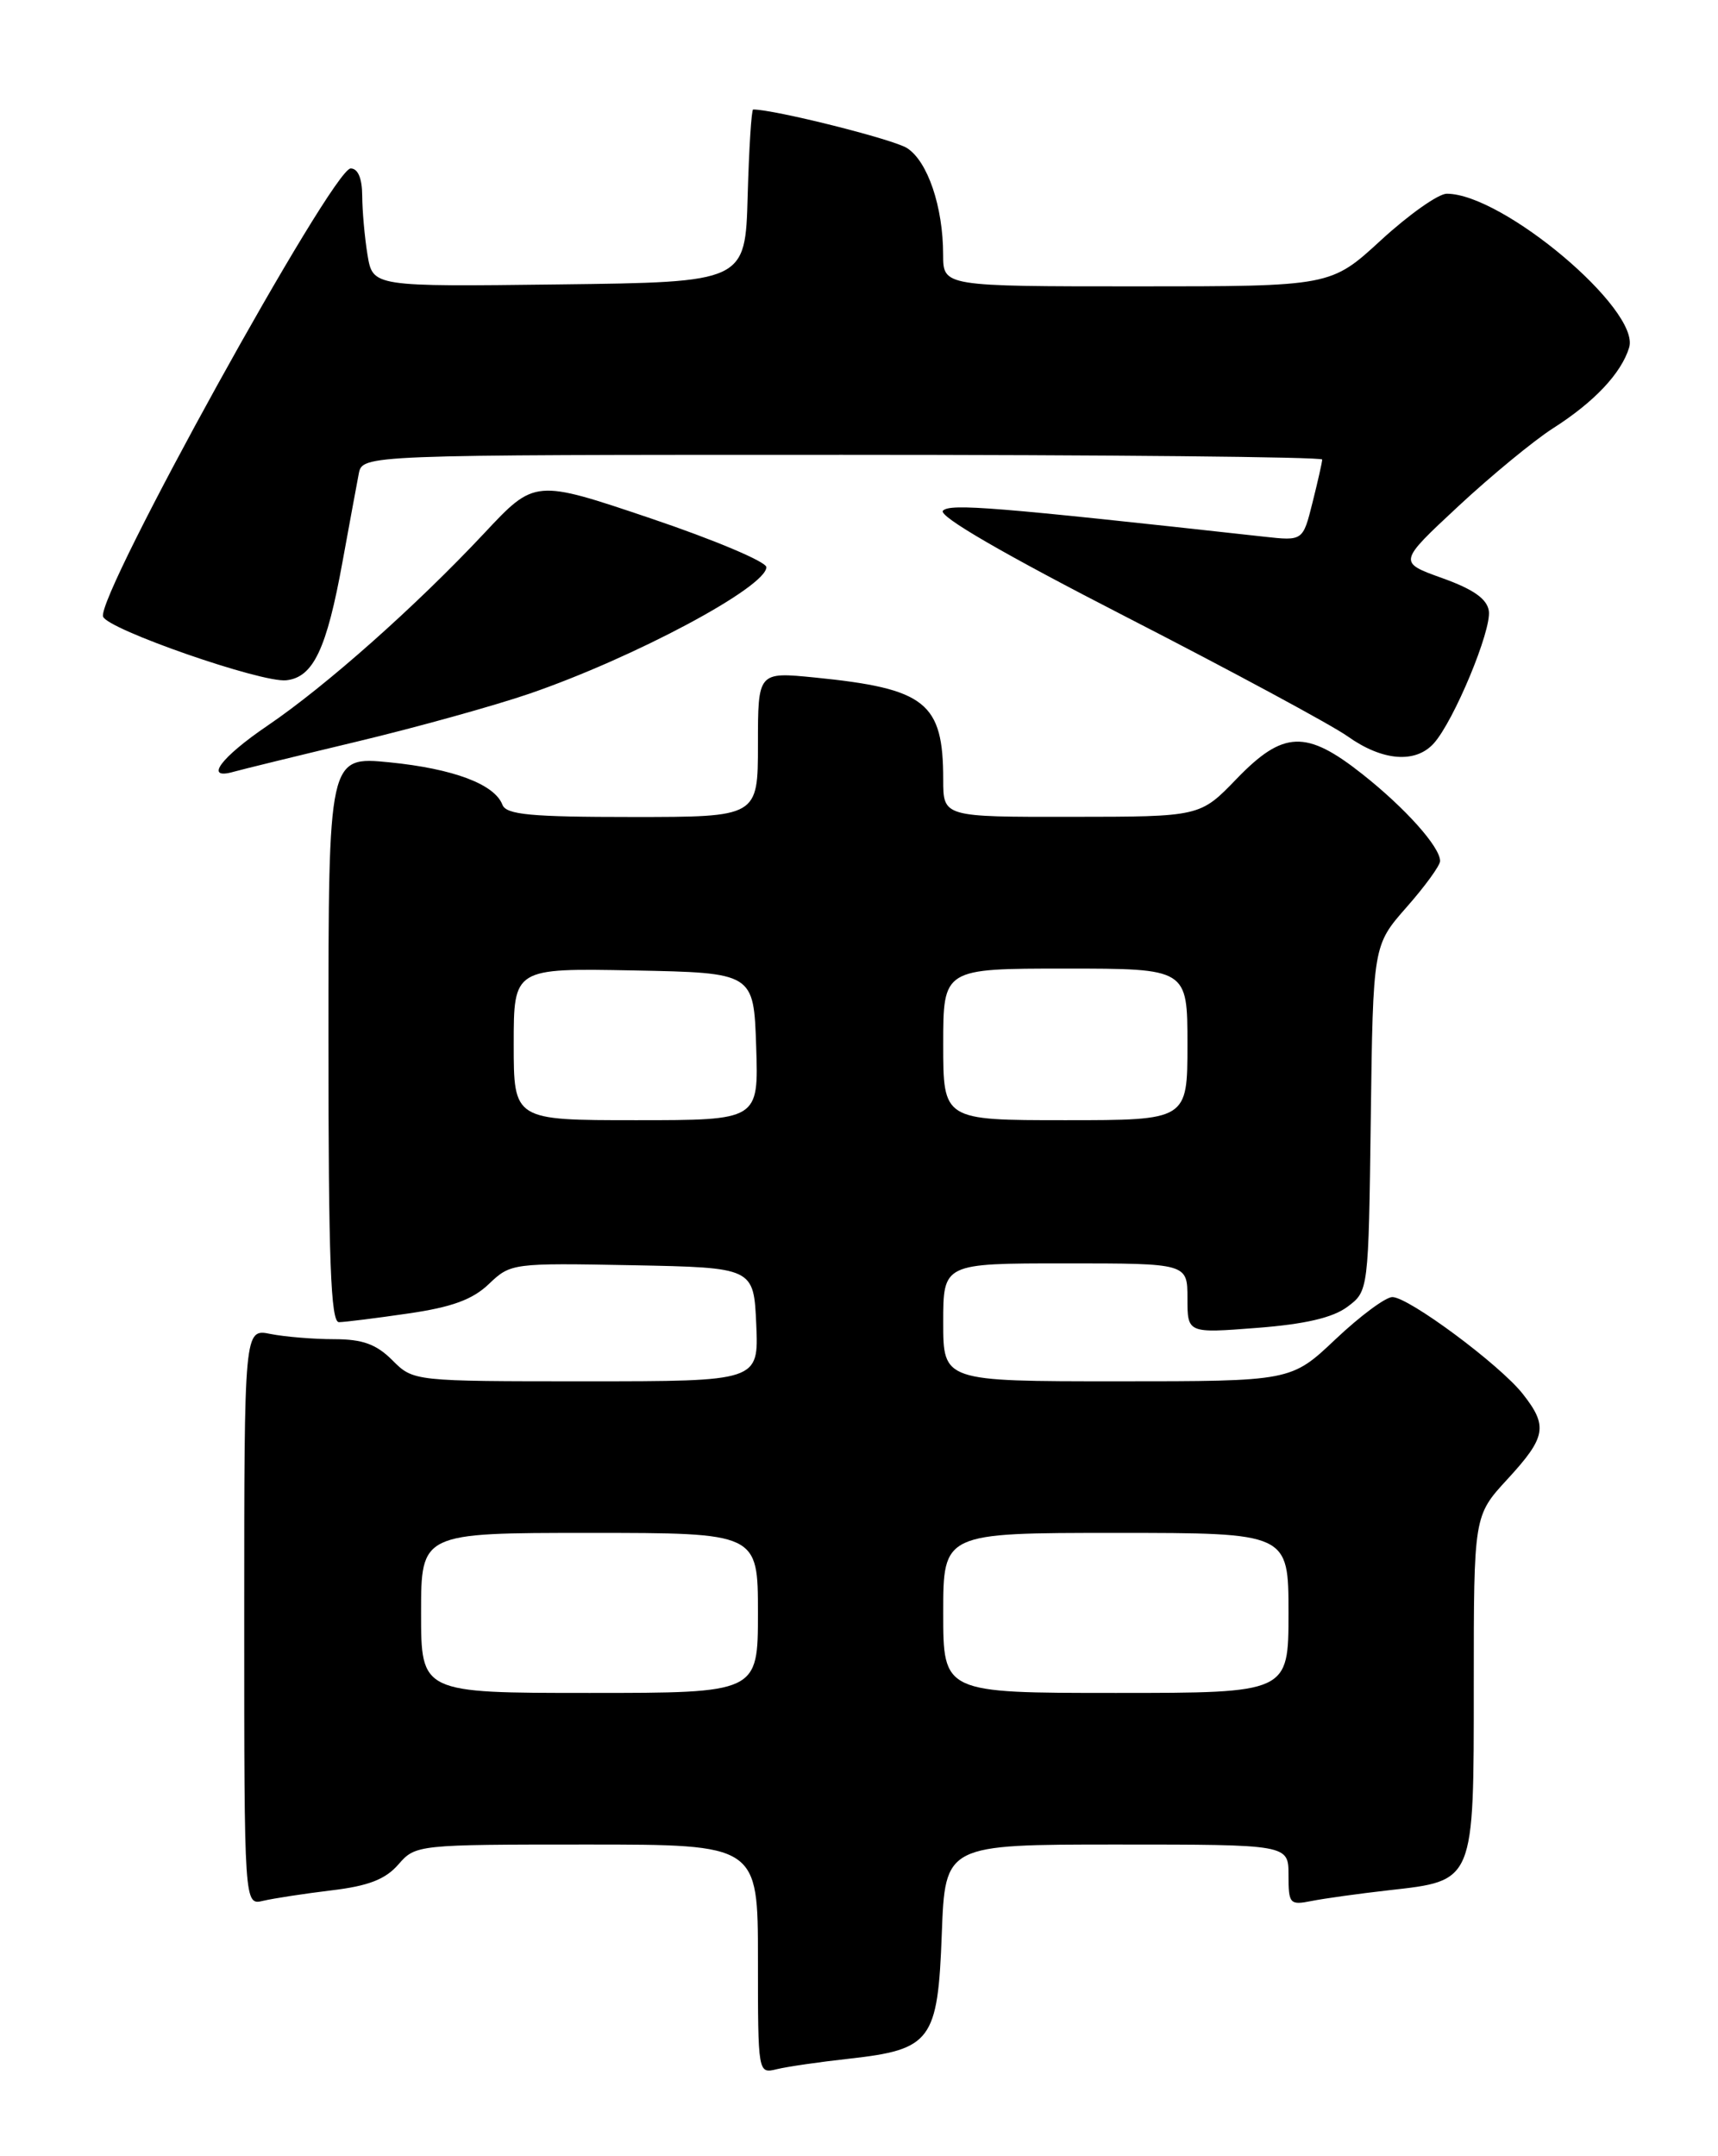 <?xml version="1.0" encoding="UTF-8" standalone="no"?>
<!DOCTYPE svg PUBLIC "-//W3C//DTD SVG 1.1//EN" "http://www.w3.org/Graphics/SVG/1.1/DTD/svg11.dtd" >
<svg xmlns="http://www.w3.org/2000/svg" xmlns:xlink="http://www.w3.org/1999/xlink" version="1.1" viewBox="0 0 204 256">
 <g >
 <path fill="currentColor"
d=" M 100.81 244.43 C 110.59 243.34 111.36 242.31 111.83 229.61 C 112.23 219.00 112.23 219.00 132.61 219.00 C 153.00 219.00 153.00 219.00 153.00 222.62 C 153.00 226.05 153.15 226.22 155.75 225.70 C 157.26 225.40 161.38 224.83 164.90 224.43 C 175.13 223.28 175.00 223.59 175.00 199.98 C 175.00 179.96 175.00 179.96 179.00 175.62 C 183.59 170.63 183.83 169.32 180.82 165.50 C 178.10 162.04 167.27 154.00 165.33 154.00 C 164.53 154.00 161.50 156.25 158.59 159.00 C 153.31 164.00 153.31 164.00 132.65 164.00 C 112.00 164.00 112.00 164.00 112.00 157.00 C 112.00 150.00 112.00 150.00 126.50 150.00 C 141.00 150.00 141.00 150.00 141.00 154.15 C 141.00 158.30 141.00 158.30 149.24 157.66 C 154.97 157.22 158.26 156.45 159.99 155.16 C 162.50 153.29 162.50 153.29 162.77 132.76 C 163.04 112.24 163.04 112.24 167.02 107.71 C 169.21 105.23 171.00 102.76 171.00 102.23 C 171.00 100.56 166.88 95.95 161.77 91.91 C 155.09 86.63 152.38 86.73 146.83 92.48 C 142.50 96.97 142.50 96.97 127.25 96.98 C 112.00 97.00 112.00 97.00 112.00 92.57 C 112.00 83.40 109.94 81.76 96.75 80.44 C 90.00 79.77 90.00 79.77 90.00 88.38 C 90.00 97.00 90.00 97.00 75.11 97.00 C 63.03 97.00 60.11 96.73 59.66 95.55 C 58.72 93.10 53.83 91.27 46.25 90.51 C 39.00 89.80 39.00 89.80 39.00 123.40 C 39.00 149.62 39.27 157.00 40.25 156.98 C 40.94 156.97 44.64 156.51 48.47 155.95 C 53.66 155.20 56.12 154.30 58.06 152.44 C 60.63 149.98 60.89 149.95 75.08 150.22 C 89.50 150.50 89.50 150.50 89.80 157.25 C 90.09 164.00 90.09 164.00 69.59 164.00 C 49.09 164.00 49.09 164.00 46.59 161.50 C 44.68 159.59 43.05 159.00 39.67 159.00 C 37.24 159.00 33.84 158.72 32.12 158.38 C 29.00 157.75 29.00 157.75 29.00 191.98 C 29.00 226.22 29.00 226.22 31.25 225.68 C 32.49 225.39 36.14 224.83 39.37 224.44 C 43.74 223.92 45.77 223.13 47.30 221.37 C 49.34 219.02 49.55 219.00 69.68 219.00 C 90.00 219.00 90.00 219.00 90.00 232.61 C 90.00 246.22 90.00 246.22 92.25 245.67 C 93.49 245.37 97.34 244.81 100.81 244.43 Z  M 42.34 88.06 C 49.41 86.37 58.63 83.81 62.84 82.37 C 75.28 78.10 90.99 69.71 91.00 67.34 C 91.00 66.70 84.81 64.09 77.25 61.54 C 63.50 56.90 63.50 56.90 57.50 63.31 C 49.37 71.98 38.73 81.43 31.76 86.16 C 26.17 89.96 24.19 92.65 27.75 91.63 C 28.71 91.36 35.28 89.75 42.34 88.06 Z  M 170.26 88.25 C 172.65 85.58 177.12 74.83 176.79 72.54 C 176.58 71.11 174.97 69.97 171.26 68.64 C 166.02 66.76 166.02 66.76 173.14 60.13 C 177.06 56.48 182.12 52.32 184.38 50.87 C 189.30 47.74 192.52 44.32 193.45 41.26 C 194.81 36.79 178.45 23.00 171.79 23.00 C 170.80 23.00 167.29 25.48 164.00 28.50 C 158.02 34.00 158.02 34.00 135.01 34.00 C 112.00 34.00 112.00 34.00 111.99 30.25 C 111.99 24.55 110.15 19.14 107.70 17.58 C 106.05 16.53 91.96 13.00 89.43 13.00 C 89.23 13.00 88.94 17.61 88.78 23.25 C 88.50 33.50 88.50 33.50 66.38 33.77 C 44.27 34.04 44.27 34.04 43.64 30.27 C 43.30 28.20 43.02 25.04 43.01 23.25 C 43.00 21.18 42.51 20.00 41.64 20.00 C 39.48 20.00 11.42 70.77 12.24 73.21 C 12.74 74.72 31.06 81.09 33.99 80.77 C 37.20 80.42 38.79 77.08 40.68 66.65 C 41.50 62.17 42.36 57.49 42.60 56.25 C 43.04 54.00 43.04 54.00 100.02 54.00 C 131.36 54.00 157.00 54.25 157.00 54.56 C 157.00 54.86 156.48 57.16 155.85 59.67 C 154.71 64.23 154.71 64.23 150.10 63.72 C 118.03 60.18 112.84 59.76 111.97 60.63 C 111.35 61.25 119.14 65.76 133.75 73.26 C 146.26 79.68 158.07 86.05 160.00 87.41 C 164.14 90.36 168.08 90.68 170.26 88.25 Z  M 50.00 191.50 C 50.00 182.00 50.00 182.00 70.00 182.00 C 90.00 182.00 90.00 182.00 90.00 191.50 C 90.00 201.00 90.00 201.00 70.00 201.00 C 50.00 201.00 50.00 201.00 50.00 191.50 Z  M 112.00 191.50 C 112.00 182.00 112.00 182.00 132.50 182.00 C 153.00 182.00 153.00 182.00 153.00 191.50 C 153.00 201.00 153.00 201.00 132.50 201.00 C 112.00 201.00 112.00 201.00 112.00 191.50 Z  M 61.00 123.97 C 61.00 114.95 61.00 114.95 75.25 115.22 C 89.50 115.50 89.50 115.50 89.79 124.25 C 90.08 133.00 90.08 133.00 75.54 133.00 C 61.00 133.00 61.00 133.00 61.00 123.97 Z  M 112.00 124.00 C 112.00 115.00 112.00 115.00 126.50 115.00 C 141.00 115.00 141.00 115.00 141.00 124.00 C 141.00 133.00 141.00 133.00 126.50 133.00 C 112.00 133.00 112.00 133.00 112.00 124.00 Z "/>
</g>
</svg>